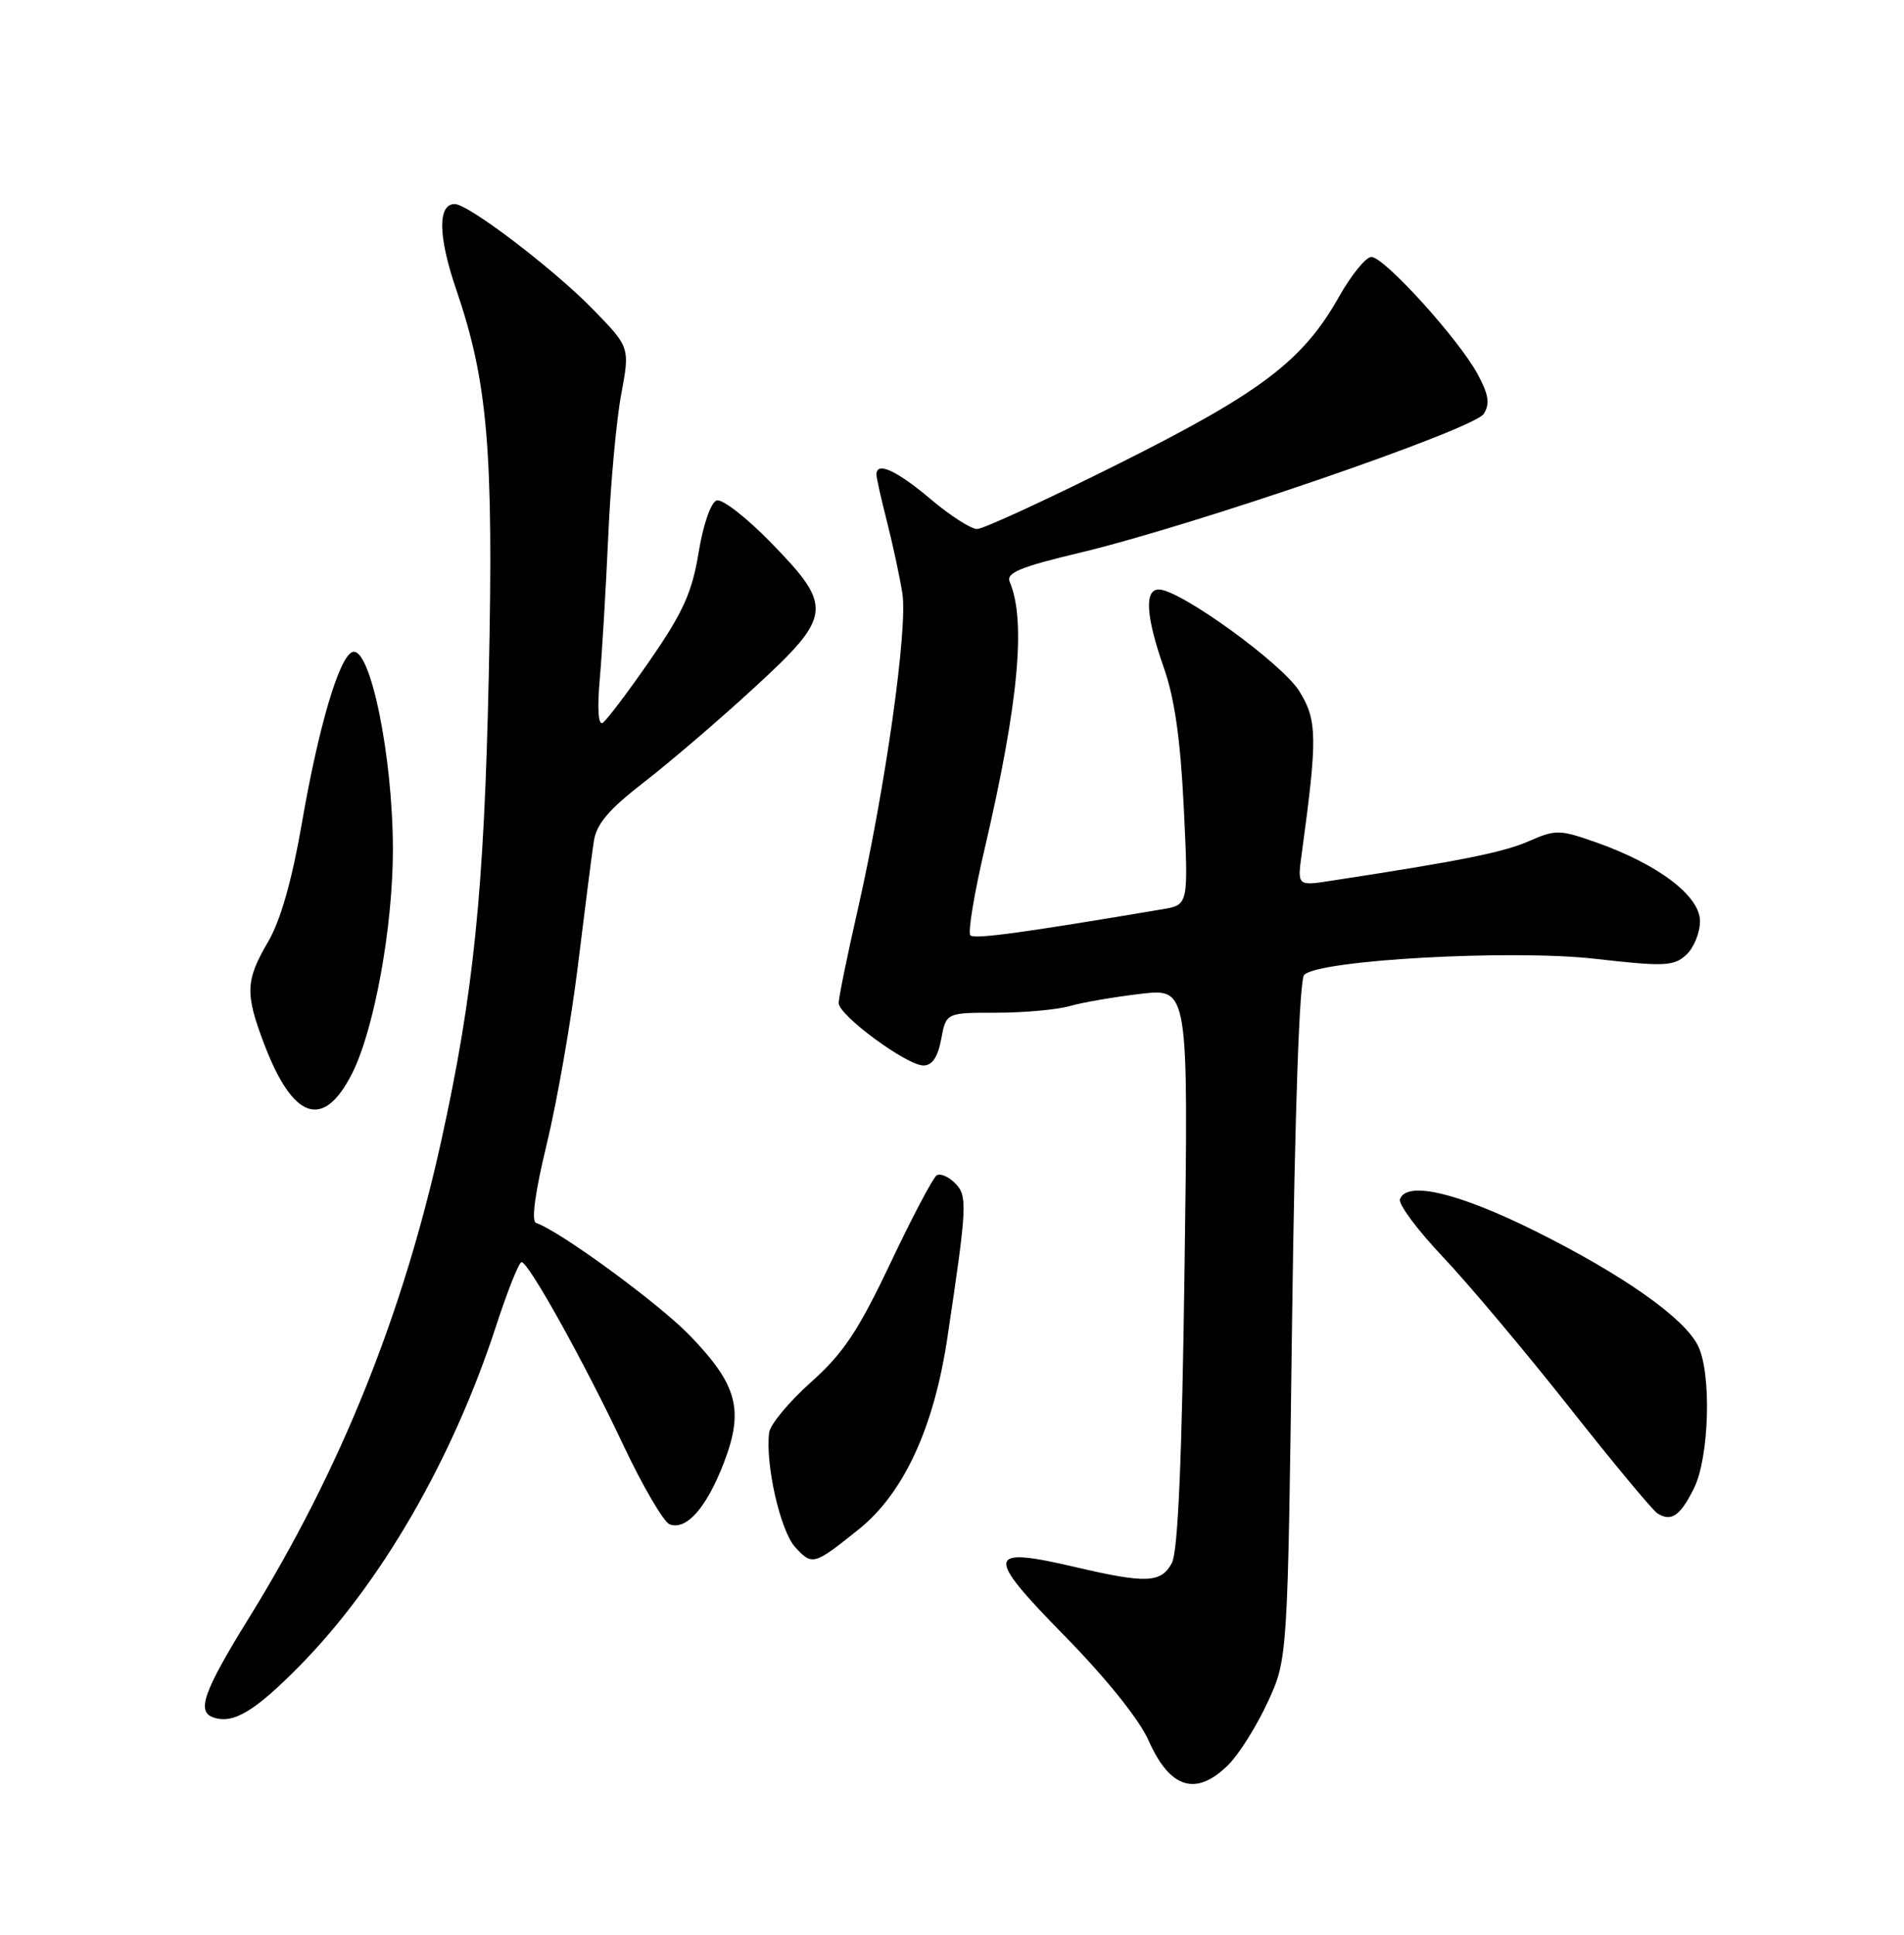 <?xml version="1.0" encoding="UTF-8" standalone="no"?>
<!DOCTYPE svg PUBLIC "-//W3C//DTD SVG 1.1//EN" "http://www.w3.org/Graphics/SVG/1.1/DTD/svg11.dtd" >
<svg xmlns="http://www.w3.org/2000/svg" xmlns:xlink="http://www.w3.org/1999/xlink" version="1.1" viewBox="0 0 252 256">
 <g >
 <path fill="currentColor"
d=" M 162.61 233.48 C 163.99 232.10 166.32 228.39 167.78 225.23 C 170.43 219.50 170.43 219.50 171.01 174.75 C 171.38 146.83 171.98 129.62 172.61 128.99 C 174.59 127.01 200.01 125.61 211.07 126.86 C 220.26 127.91 221.50 127.86 223.16 126.36 C 224.17 125.44 225.00 123.43 225.00 121.89 C 225.00 118.56 219.52 114.39 211.31 111.48 C 206.41 109.75 205.90 109.74 202.31 111.32 C 198.97 112.78 193.21 113.94 176.10 116.55 C 171.70 117.23 171.70 117.23 172.30 112.86 C 174.38 97.63 174.35 95.30 171.97 91.46 C 169.71 87.80 156.17 78.00 153.37 78.00 C 151.43 78.00 151.67 81.62 154.04 88.36 C 155.47 92.44 156.25 97.94 156.68 106.94 C 157.30 119.72 157.30 119.72 153.90 120.30 C 135.29 123.44 128.97 124.30 128.43 123.76 C 128.08 123.41 128.93 118.26 130.32 112.31 C 134.80 93.11 135.83 82.12 133.64 77.00 C 133.13 75.80 135.00 75.02 142.98 73.12 C 158.16 69.49 195.10 56.79 196.38 54.76 C 197.22 53.43 197.03 52.21 195.57 49.51 C 193.09 44.90 183.21 34.00 181.51 34.00 C 180.79 34.00 178.86 36.36 177.23 39.25 C 172.43 47.75 166.95 51.91 148.08 61.35 C 138.56 66.11 130.12 70.00 129.32 70.00 C 128.51 70.00 125.72 68.20 123.12 66.00 C 118.62 62.21 116.00 61.03 116.00 62.79 C 116.00 63.22 116.63 66.04 117.40 69.04 C 118.16 72.04 119.08 76.30 119.43 78.50 C 120.17 83.14 117.18 104.30 113.50 120.48 C 112.12 126.52 111.00 132.03 111.00 132.72 C 111.00 134.34 119.96 140.94 122.20 140.98 C 123.37 140.99 124.12 139.89 124.57 137.50 C 125.22 134.00 125.22 134.00 131.87 134.00 C 135.52 134.00 139.90 133.60 141.59 133.12 C 143.28 132.63 147.51 131.91 150.98 131.50 C 157.29 130.77 157.29 130.77 156.78 167.69 C 156.44 193.14 155.91 205.29 155.10 206.81 C 153.69 209.46 151.70 209.54 142.37 207.36 C 130.49 204.58 130.31 205.65 140.84 216.39 C 146.37 222.02 150.79 227.52 152.01 230.28 C 154.85 236.70 158.33 237.76 162.61 233.48 Z  M 39.65 220.43 C 50.44 209.48 59.93 193.06 65.69 175.35 C 67.19 170.76 68.69 167.00 69.03 167.00 C 69.96 167.00 77.32 180.23 82.55 191.32 C 85.10 196.72 87.84 201.39 88.63 201.69 C 90.84 202.54 93.54 199.47 95.82 193.51 C 98.49 186.53 97.60 183.22 91.26 176.67 C 87.15 172.43 74.07 162.86 70.96 161.82 C 70.29 161.60 70.81 157.79 72.38 151.31 C 73.73 145.72 75.58 135.15 76.48 127.82 C 77.38 120.50 78.32 113.10 78.58 111.40 C 78.93 109.02 80.51 107.16 85.27 103.47 C 88.70 100.81 95.21 95.24 99.74 91.07 C 110.19 81.48 110.33 80.32 102.09 71.85 C 98.84 68.51 95.58 65.97 94.85 66.22 C 94.09 66.47 93.06 69.43 92.46 73.13 C 91.60 78.39 90.39 81.05 86.05 87.33 C 83.11 91.58 80.28 95.33 79.76 95.65 C 79.18 96.00 79.04 93.76 79.38 89.87 C 79.69 86.36 80.19 77.88 80.50 71.00 C 80.80 64.12 81.57 55.68 82.21 52.23 C 83.38 45.95 83.38 45.95 78.44 40.89 C 73.25 35.57 61.99 27.00 60.19 27.00 C 57.91 27.00 57.98 31.28 60.36 38.24 C 64.57 50.53 65.34 59.60 64.69 89.42 C 64.07 117.99 62.68 131.57 58.39 151.00 C 53.30 174.04 45.06 194.49 32.96 214.06 C 26.93 223.81 25.98 226.49 28.25 227.25 C 30.89 228.14 33.71 226.45 39.65 220.43 Z  M 113.70 202.32 C 119.60 197.58 123.61 188.91 125.39 177.00 C 128.01 159.50 128.08 158.22 126.39 156.54 C 125.54 155.68 124.45 155.22 123.97 155.52 C 123.50 155.81 120.74 161.03 117.85 167.13 C 113.58 176.13 111.60 179.09 107.32 182.90 C 104.42 185.49 101.94 188.48 101.80 189.55 C 101.27 193.73 103.28 202.58 105.25 204.72 C 107.51 207.18 107.72 207.12 113.70 202.32 Z  M 224.20 196.93 C 226.24 192.82 226.55 181.64 224.72 178.03 C 222.85 174.33 214.74 168.64 203.13 162.86 C 192.94 157.80 186.16 156.21 185.29 158.68 C 185.06 159.34 187.62 162.77 190.98 166.32 C 194.34 169.87 201.84 178.79 207.65 186.14 C 213.45 193.49 218.72 199.83 219.35 200.23 C 221.19 201.41 222.38 200.59 224.20 196.93 Z  M 46.62 142.00 C 49.54 136.18 52.00 122.66 52.00 112.43 C 52.00 100.12 49.01 85.50 46.66 86.27 C 44.91 86.84 42.16 96.14 39.95 108.94 C 38.64 116.52 37.13 121.80 35.48 124.62 C 32.49 129.73 32.42 131.46 34.95 138.10 C 38.78 148.20 42.82 149.55 46.62 142.00 Z "/>
</g>
</svg>